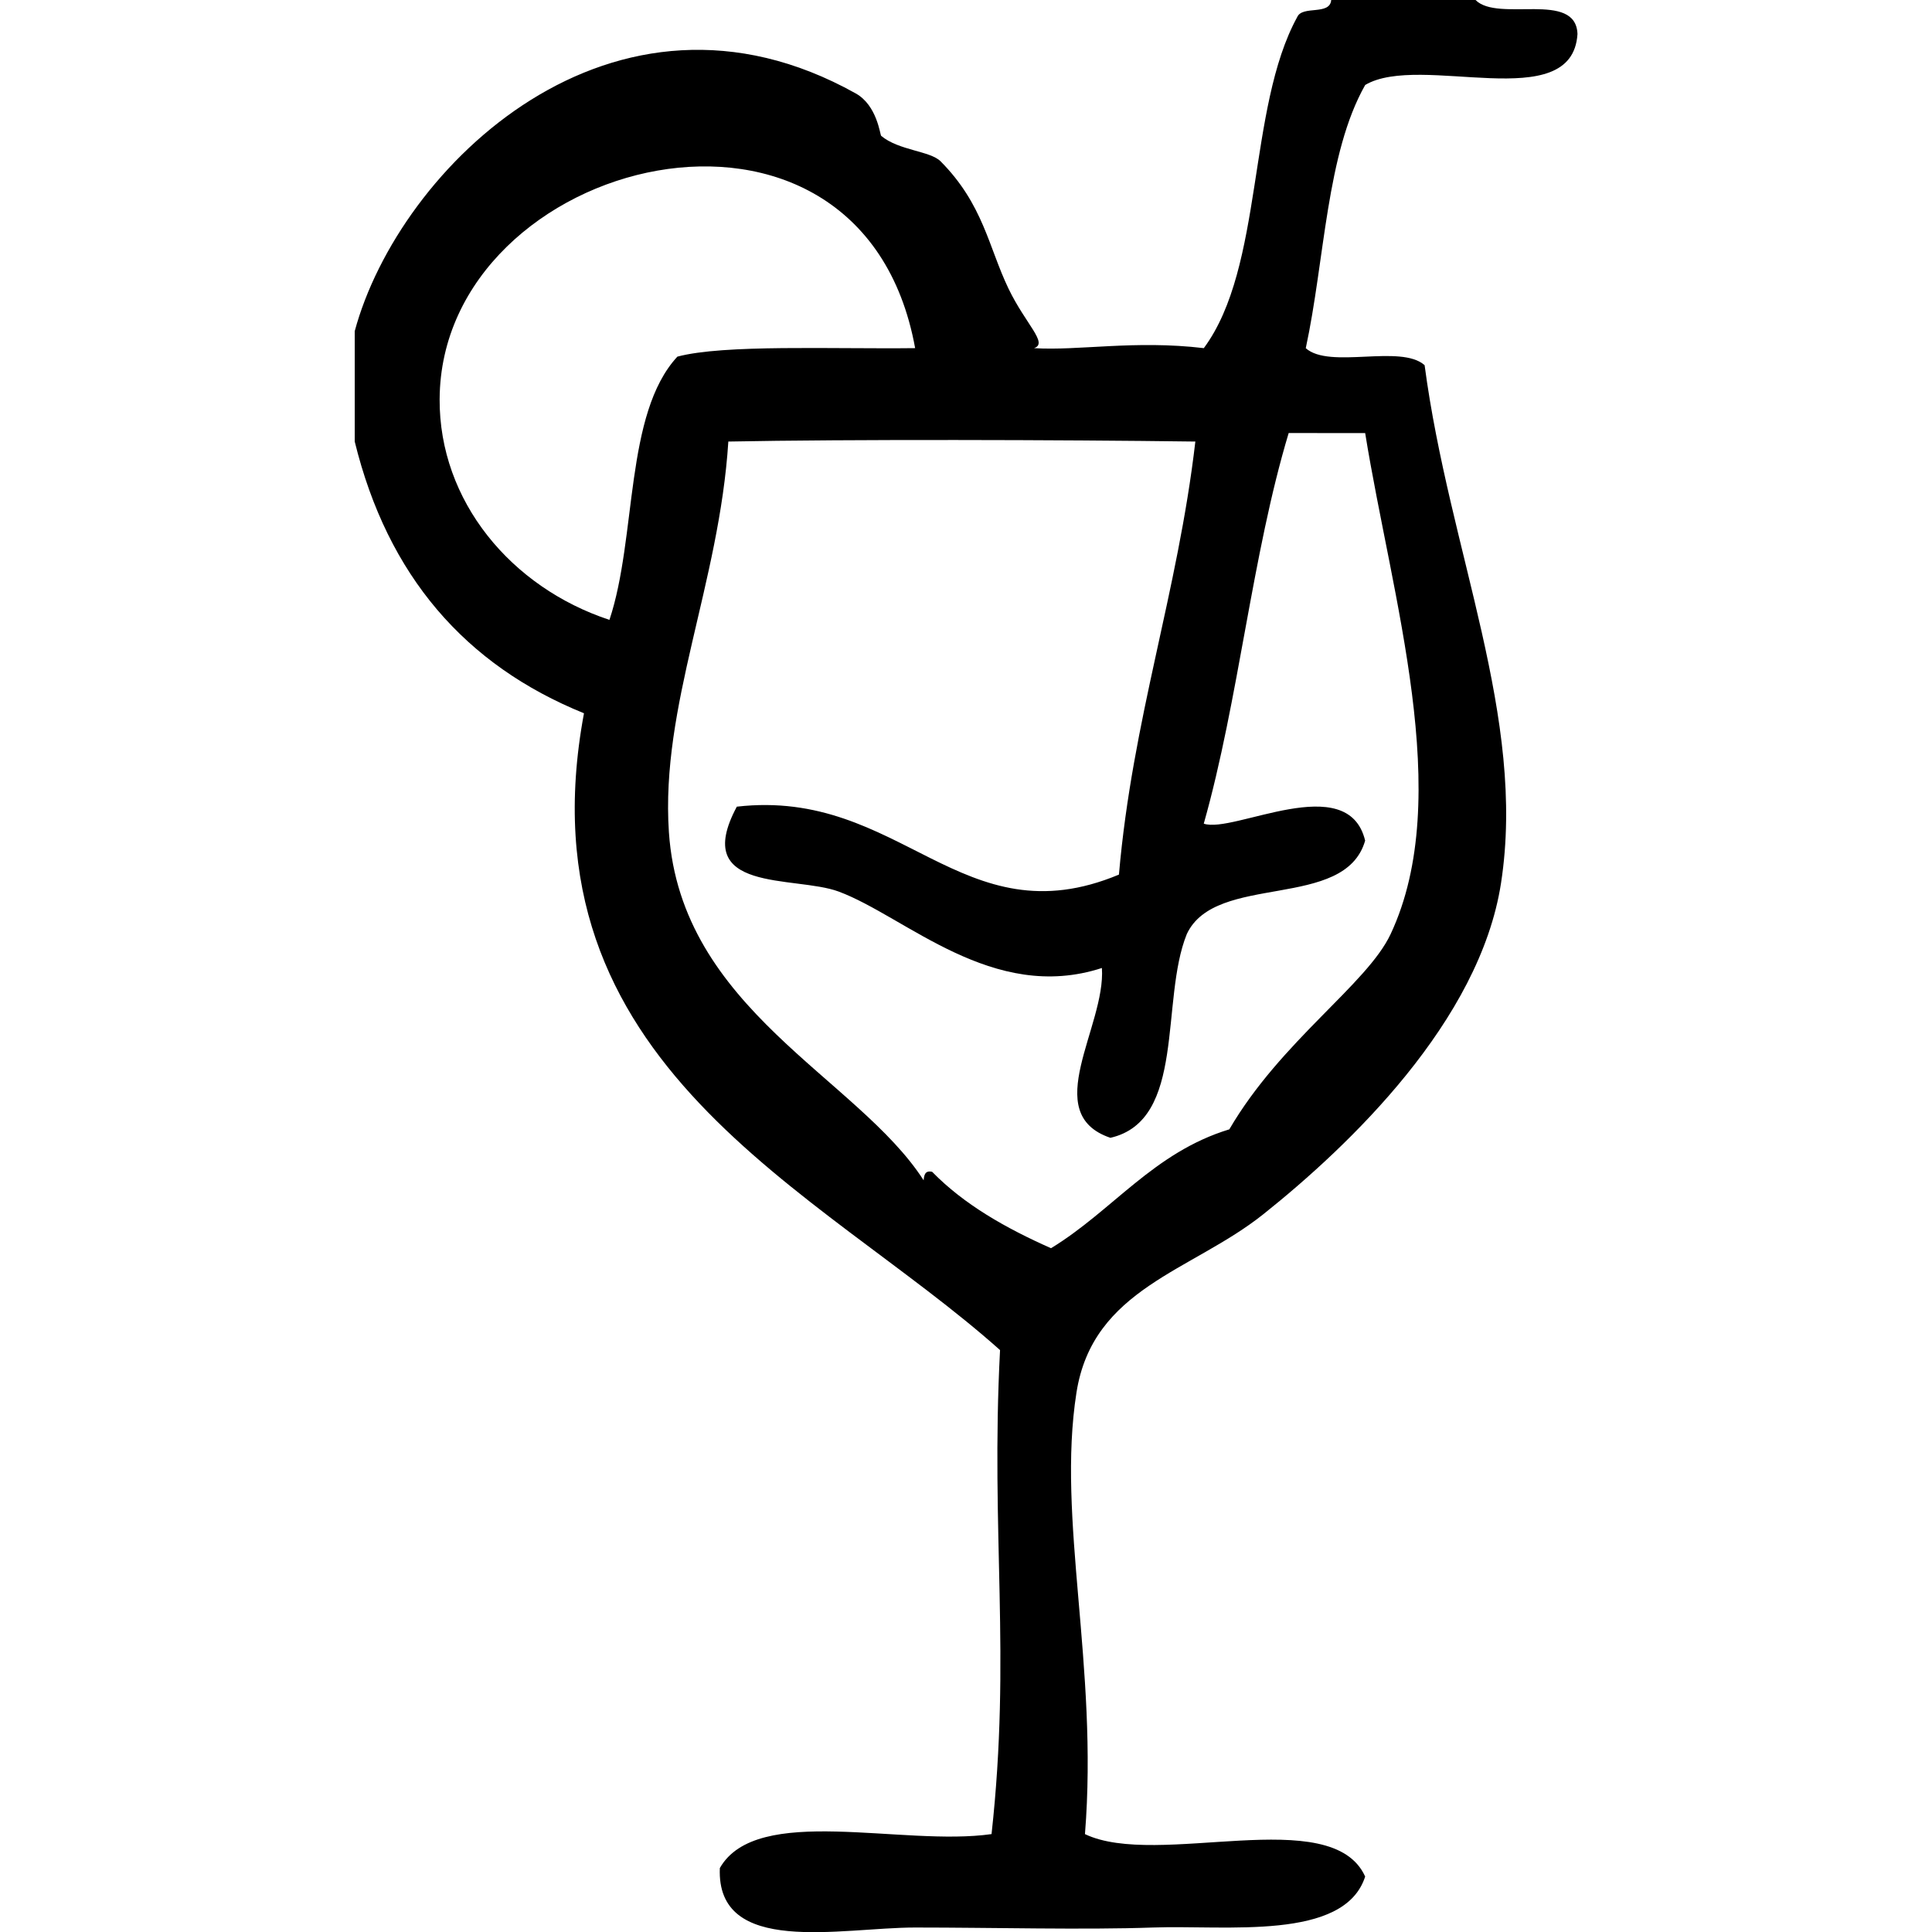 <?xml version="1.0" encoding="UTF-8" standalone="no"?>
<!DOCTYPE svg PUBLIC "-//W3C//DTD SVG 1.1//EN" "http://www.w3.org/Graphics/SVG/1.1/DTD/svg11.dtd">
<svg width="100%" height="100%" viewBox="0 0 700 700" version="1.1" xmlns="http://www.w3.org/2000/svg" xmlns:xlink="http://www.w3.org/1999/xlink" xml:space="preserve" xmlns:serif="http://www.serif.com/" style="fill-rule:evenodd;clip-rule:evenodd;stroke-linejoin:round;stroke-miterlimit:2;">
    <g transform="matrix(1.465,0,0,1.465,-134.547,-62.447)">
        <path d="M456.77,42.629L421.071,42.629C420.755,46.516 413.965,43.914 412.673,46.828C400.275,69.43 404.466,108.621 389.564,128.726C372.459,126.695 358.509,129.425 347.572,128.726C351.177,127.554 345.517,122.847 341.271,114.027C336.326,103.754 335.04,93.175 324.47,82.527C321.907,79.937 314.103,79.859 309.771,76.226C309.482,75.98 308.79,68.703 303.47,65.726C243.497,32.206 190.52,83.933 179.57,124.527L179.57,151.828C187.707,185 206.879,207.121 236.269,219.027C220.003,306.324 294.394,336.557 339.169,376.527C336.798,422.054 341.95,451.875 337.067,496.227C315.024,499.388 279.028,488.587 269.868,504.626C268.958,526.587 299.809,519.333 318.169,519.333C337.376,519.333 359.978,519.938 376.97,519.333C395.083,518.684 424.318,522.727 429.47,506.731C421.193,488.407 378.15,504.848 360.169,496.231C363.513,454.669 353.154,418.391 358.068,387.041C362.119,361.221 386.556,357.057 404.267,342.939C425.529,325.99 457.79,295.201 463.068,261.041C469.404,220.002 450.302,179.221 444.17,132.941C438.236,127.675 420.701,134.007 414.779,128.742C419.505,106.867 419.845,80.617 429.478,63.64C443.091,55.554 480.693,71.452 481.978,51.038C481.595,40.21 462.345,48.26 456.771,42.631L456.77,42.629ZM200.57,141.328C200.875,81.242 304.76,54.922 318.17,128.726C297.65,128.972 270.858,127.765 259.369,130.828C246.252,145.012 249.392,175.453 242.568,195.93C218.244,187.906 200.439,166.547 200.568,141.328L200.57,141.328ZM429.47,149.73C436.033,190.433 451.669,239.699 435.771,273.63C429.951,286.048 408.619,300.071 395.873,321.931C377.096,327.654 366.998,342.064 351.771,351.329C340.623,346.376 330.326,340.575 322.373,332.431C320.588,332.045 320.396,333.256 320.271,334.533C303.935,309.115 260.228,292.244 257.271,248.431C255.17,217.212 269.732,187.04 271.97,151.829C301.353,151.251 354.107,151.384 387.47,151.829C383.087,189.446 371.923,220.282 368.572,258.929C329.662,275.179 314.709,237.456 274.072,242.128C262.521,263.644 288.369,259.077 299.271,263.128C315.869,269.304 337.333,290.823 364.361,282.026C365.349,296.514 348.779,318.034 366.463,324.026C385.26,319.721 378.697,290.057 385.361,273.628C392.494,258.358 424.474,267.94 429.463,250.526C425.209,232.858 396.818,248.897 389.553,246.327C398.197,215.772 401.471,179.843 410.553,149.725C416.869,149.729 423.17,149.729 429.471,149.729L429.47,149.73Z"/>
    </g>
</svg>
